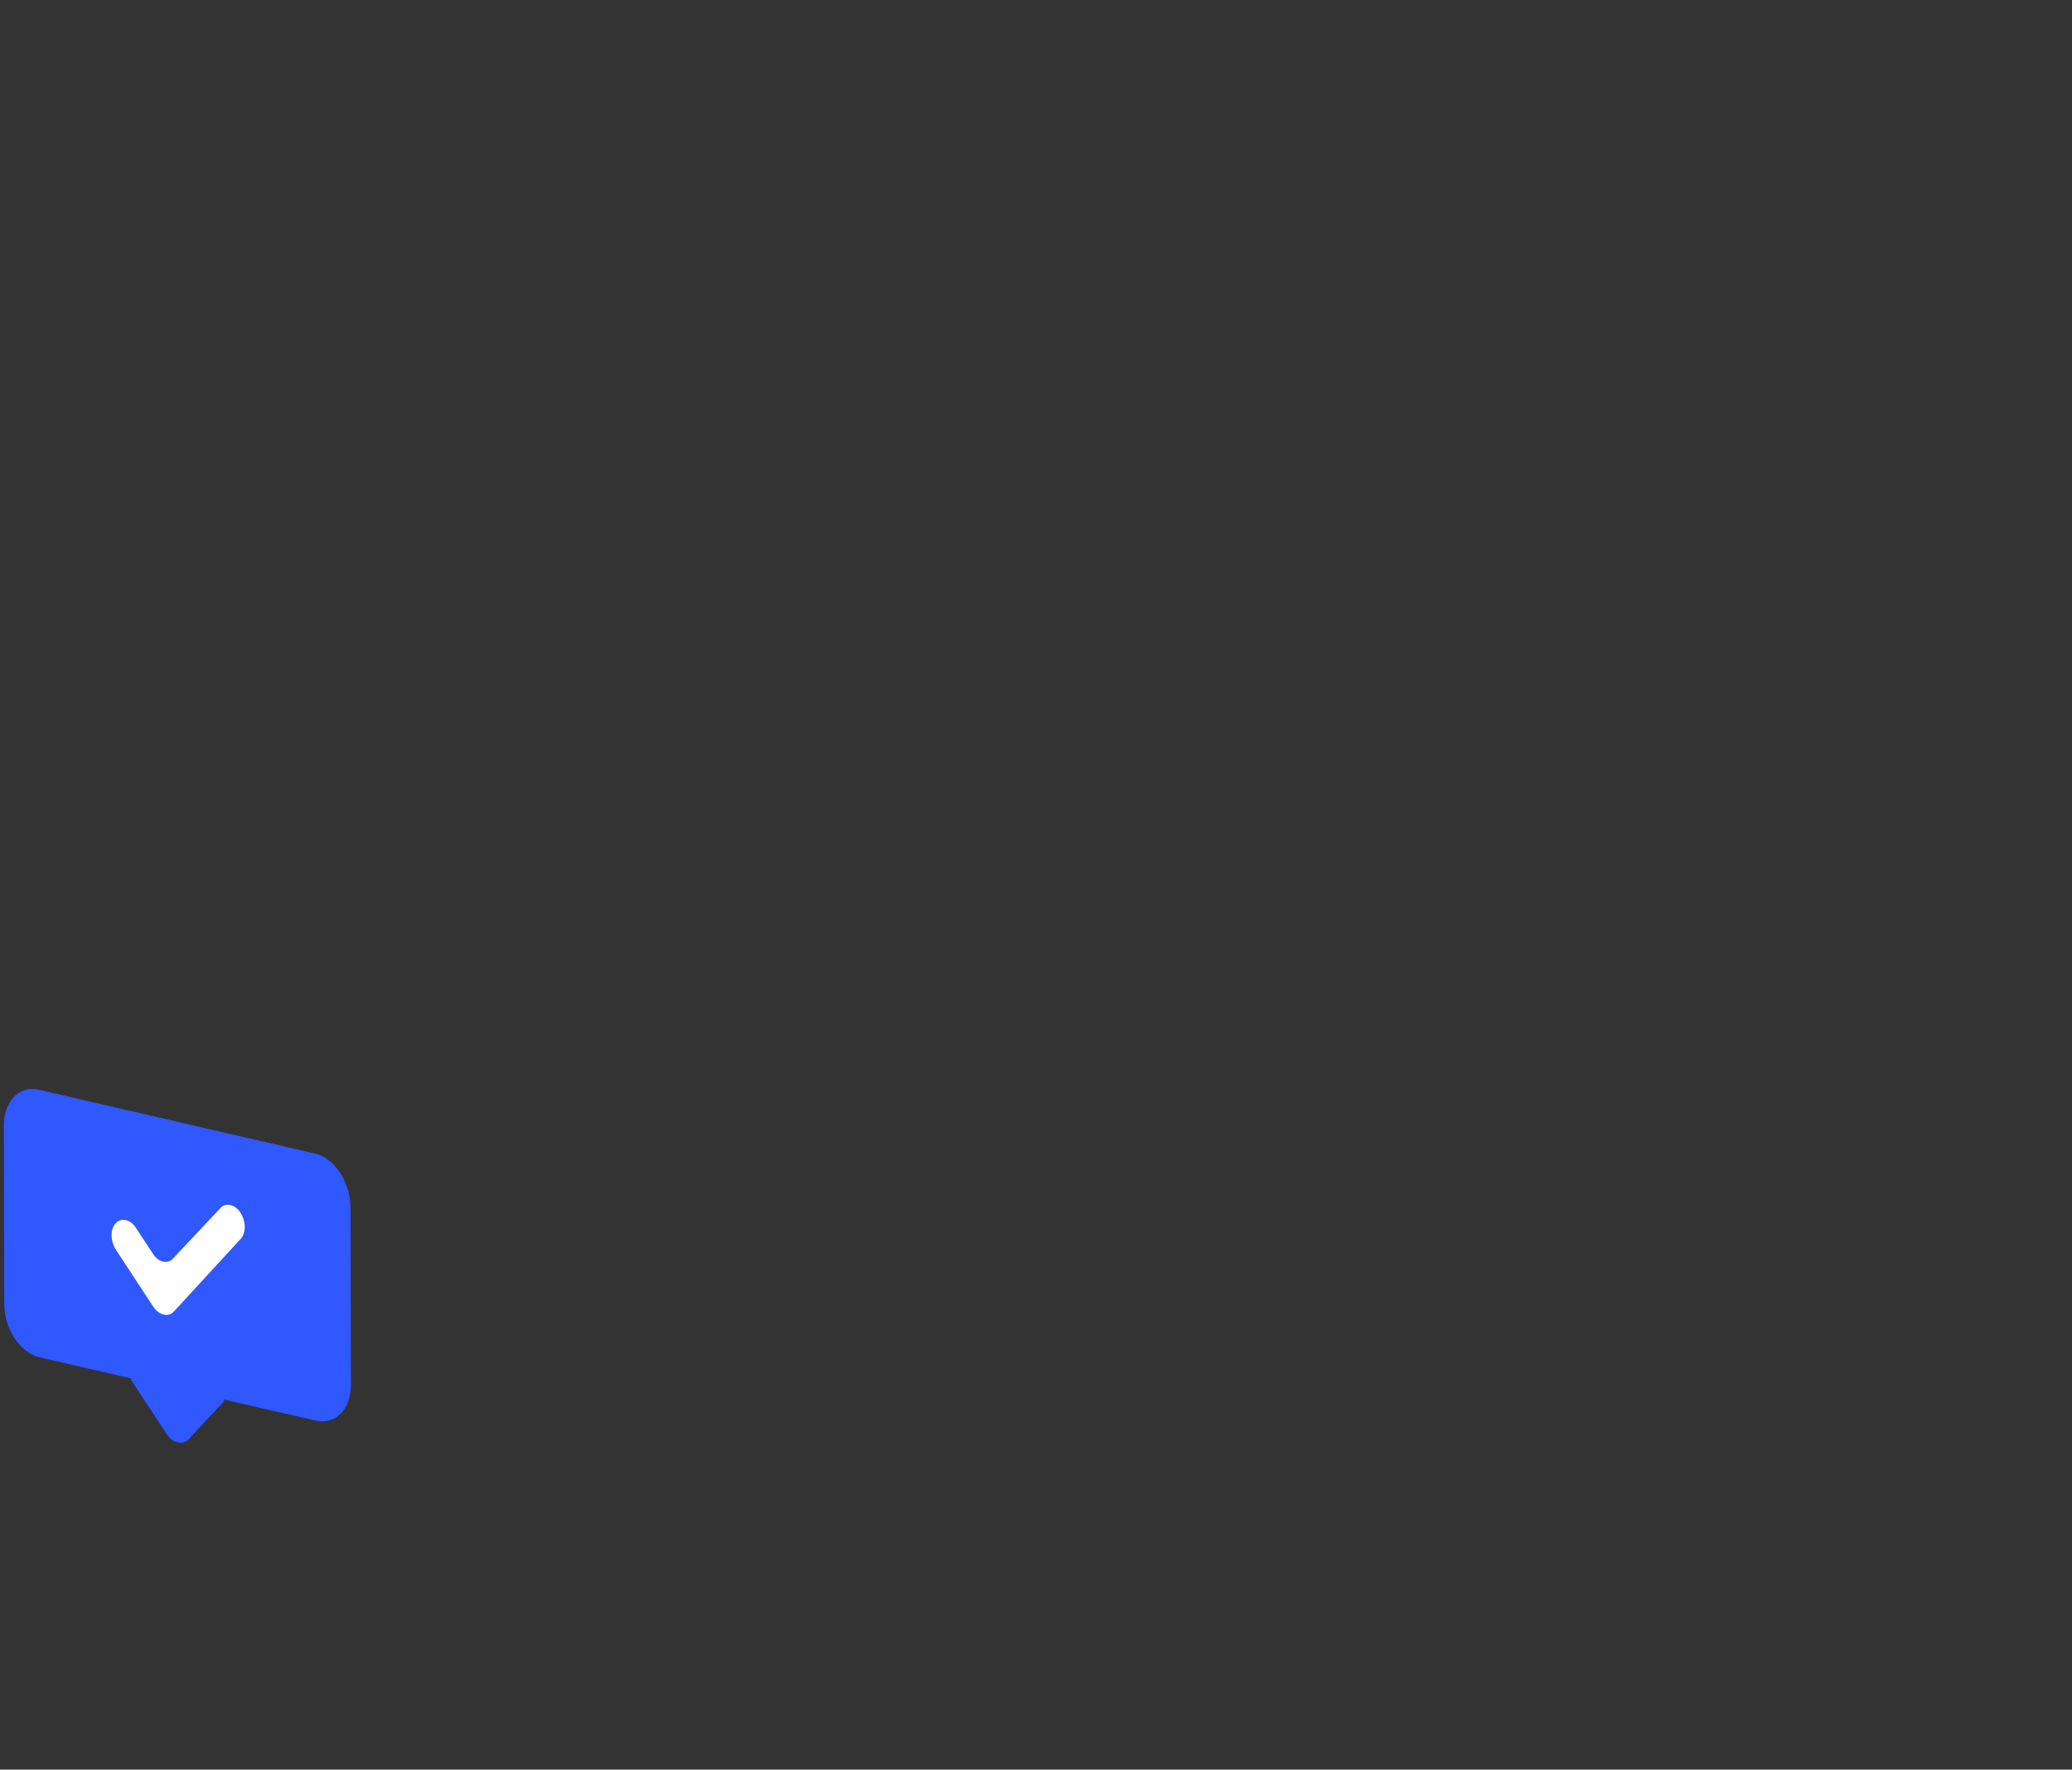 <svg width="535" height="457" viewBox="0 0 535 457" fill="none" xmlns="http://www.w3.org/2000/svg">
<rect x="0" y="0" width="535" height="457" fill="#333333" stroke="none"/>
<path d="M81.3 297.9L9.9 281.4C4.9 280.3 0.9 284.5 1 290.9L1.1 336.8C1.1 343.2 5.2 349.3 10.1 350.5L34 356L33.8 356.3L43 370.3C43.8 371.5 44.8 372.3 45.9 372.5C46.9 372.7 48 372.5 48.8 371.6L57.9 361.8L57.7 361.4L81.7 366.9C86.7 368 90.7 363.8 90.6 357.4L90.5 311.5C90.3 305.1 86.3 299 81.3 297.9Z" fill="#2F58FF"/>
<path d="M59.5 311.2C58.5 311 57.6 311.2 56.9 312L44.7 325C44 325.8 43 326 42.1 325.8C41.1 325.6 40.2 324.9 39.5 323.8L35.1 317.1C34.4 316 33.4 315.3 32.5 315.1C31.5 314.9 30.6 315.1 29.9 315.9C28.4 317.4 28.5 320.5 29.9 322.7L39.6 337.5C40.3 338.6 41.3 339.3 42.3 339.5C43.3 339.7 44.2 339.5 44.9 338.7L62.1 320C63.6 318.4 63.5 315.4 62.1 313.2C61.4 312.1 60.4 311.4 59.5 311.2Z" fill="white"/>
</svg>
